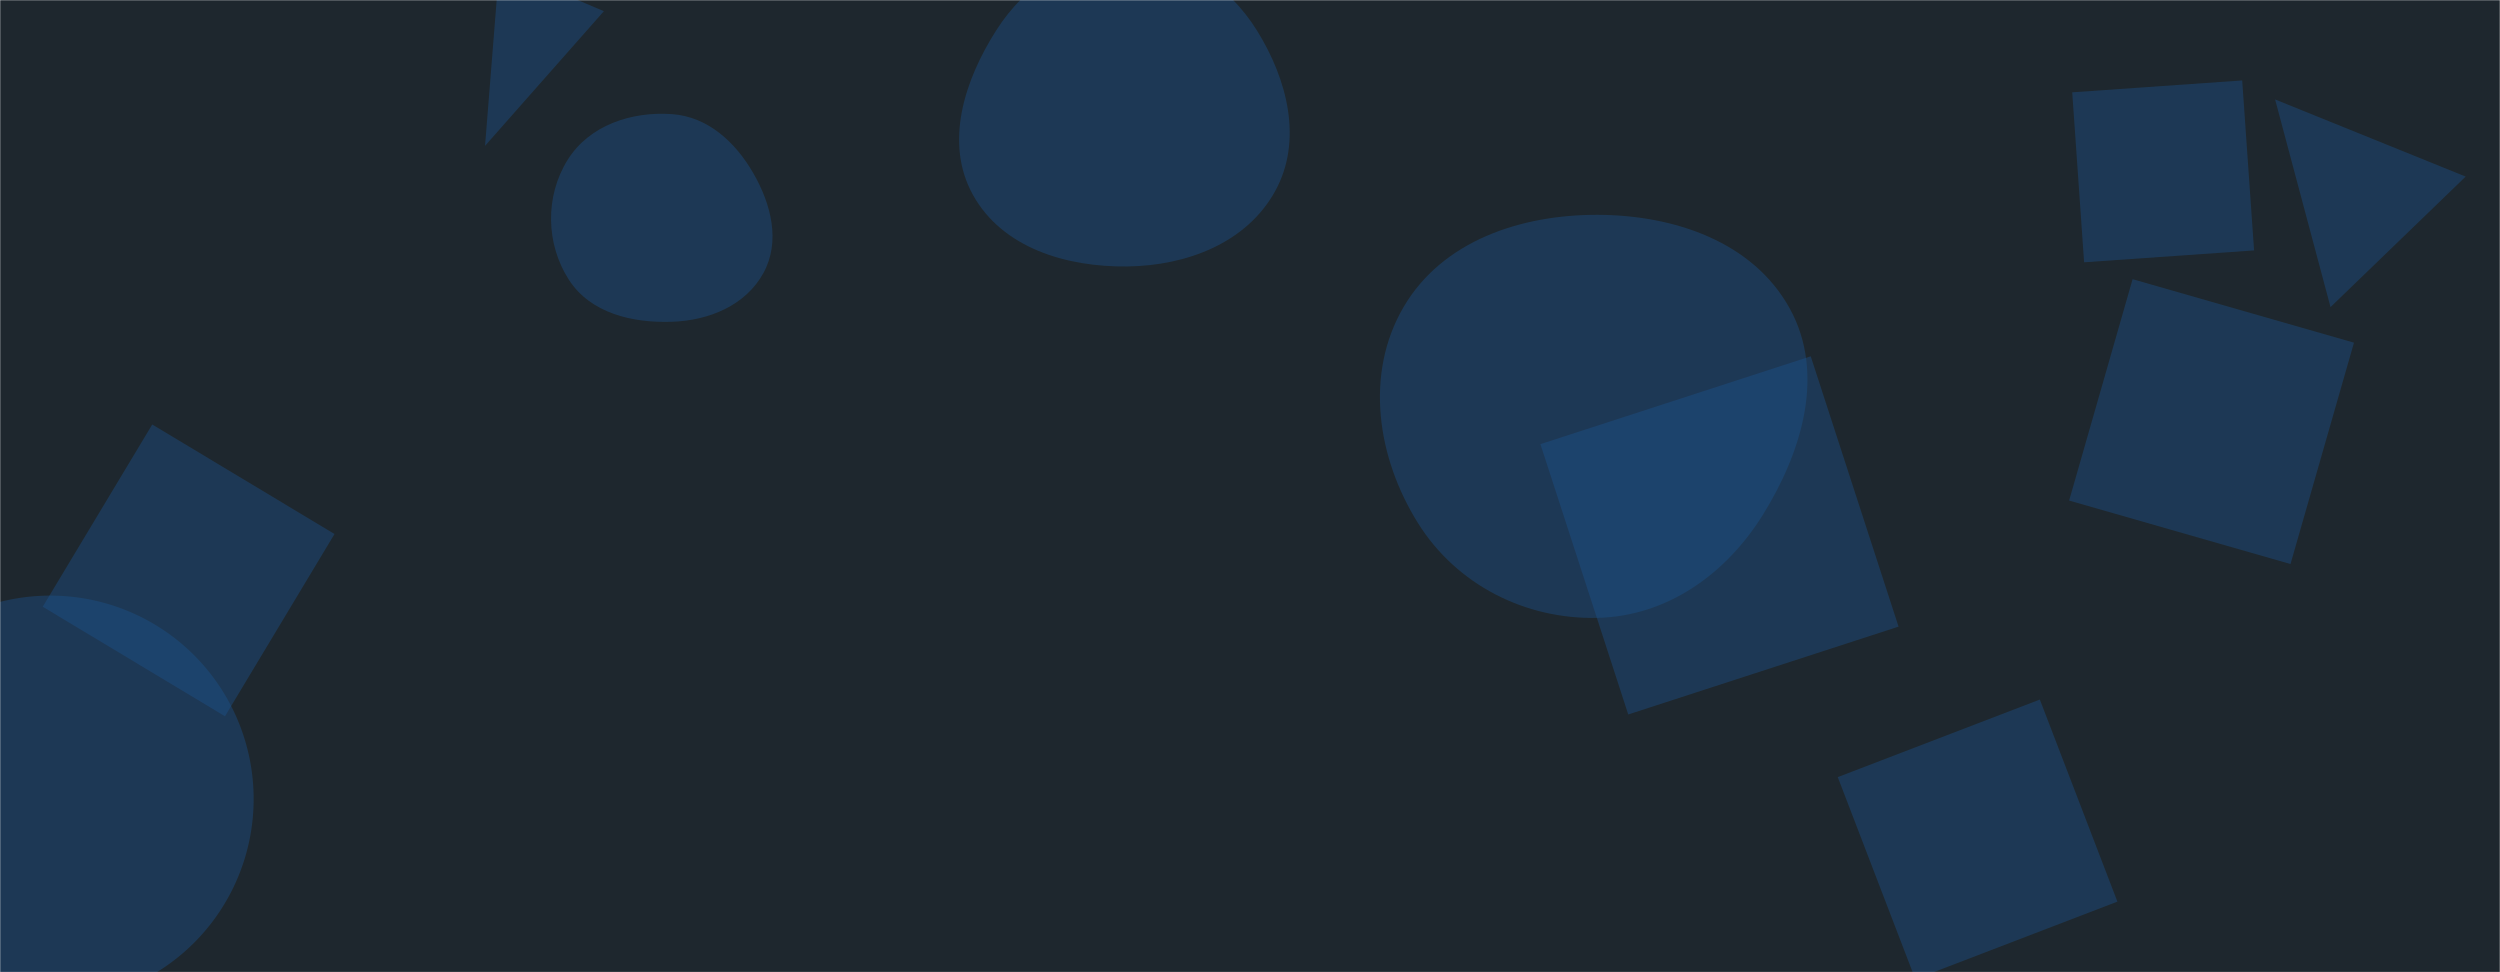 <svg xmlns="http://www.w3.org/2000/svg" version="1.1" xmlns:xlink="http://www.w3.org/1999/xlink" xmlns:svgjs="http://svgjs.dev/svgjs" width="1440" height="560" preserveAspectRatio="none" viewBox="0 0 1440 560"><g mask="url(&quot;#SvgjsMask1030&quot;)" fill="none"><rect width="1440" height="560" x="0" y="0" fill="rgba(30, 39, 46, 1)"></rect><path d="M920.31,355.89C960.373,354.913,994.324,330.528,1015.456,296.478C1038.023,260.117,1051.55,215.18,1030.903,177.695C1009.693,139.187,964.273,123.886,920.31,123.737C876.043,123.587,830.706,138.698,808.41,176.94C785.977,215.417,793.156,263.561,816.77,301.325C838.939,336.778,878.508,356.91,920.31,355.89" fill="rgba(28, 83, 142, 0.4)" class="triangle-float1"></path><path d="M347.837 6.448L287.622-19.112 279.39 83.991z" fill="rgba(28, 83, 142, 0.4)" class="triangle-float2"></path><path d="M-88.18 460.21 a117.14 117.14 0 1 0 234.28 0 a117.14 117.14 0 1 0 -234.28 0z" fill="rgba(28, 83, 142, 0.4)" class="triangle-float2"></path><path d="M1310.457 57.282L1342.382 176.884 1420.222 101.714z" fill="rgba(28, 83, 142, 0.4)" class="triangle-float2"></path><path d="M87.695 244.512L24.616 349.494 129.598 412.573 192.677 307.592z" fill="rgba(28, 83, 142, 0.4)" class="triangle-float2"></path><path d="M1219.625 519.333L1174.945 402.939 1058.551 447.618 1103.231 564.013z" fill="rgba(28, 83, 142, 0.4)" class="triangle-float2"></path><path d="M1319.326 324.888L1355.889 197.378 1228.379 160.814 1191.816 288.325z" fill="rgba(28, 83, 142, 0.4)" class="triangle-float2"></path><path d="M649.348,153.476C683.498,153.048,718.036,139.968,734.51,110.051C750.521,80.974,741.61,45.925,724.099,17.726C707.673,-8.727,680.486,-27.012,649.348,-27.092C618.074,-27.173,590.753,-9.023,573.925,17.338C555.498,46.204,543.809,82.278,560.405,112.234C577.379,142.872,614.325,153.915,649.348,153.476" fill="rgba(28, 83, 142, 0.4)" class="triangle-float3"></path><path d="M1291.503 46.331L1193.601 53.177 1200.447 151.079 1298.349 144.233z" fill="rgba(28, 83, 142, 0.4)" class="triangle-float1"></path><path d="M887.275 255.824L937.867 411.529 1093.572 360.937 1042.98 205.232z" fill="rgba(28, 83, 142, 0.4)" class="triangle-float2"></path><path d="M387.12,185.341C408.423,184.595,429.512,175.929,439.748,157.232C449.649,139.147,444.223,117.687,433.942,99.815C423.627,81.882,407.754,67.229,387.12,65.742C363.709,64.055,339.351,72.18,326.942,92.104C313.899,113.046,314.313,140.429,327.692,161.158C340.122,180.417,364.212,186.144,387.12,185.341" fill="rgba(28, 83, 142, 0.4)" class="triangle-float2"></path></g><defs><mask id="SvgjsMask1030"><rect width="1440" height="560" fill="#ffffff"></rect></mask><style>
                @keyframes float1 {
                    0%{transform: translate(0, 0)}
                    50%{transform: translate(-10px, 0)}
                    100%{transform: translate(0, 0)}
                }

                .triangle-float1 {
                    animation: float1 5s infinite;
                }

                @keyframes float2 {
                    0%{transform: translate(0, 0)}
                    50%{transform: translate(-5px, -5px)}
                    100%{transform: translate(0, 0)}
                }

                .triangle-float2 {
                    animation: float2 4s infinite;
                }

                @keyframes float3 {
                    0%{transform: translate(0, 0)}
                    50%{transform: translate(0, -10px)}
                    100%{transform: translate(0, 0)}
                }

                .triangle-float3 {
                    animation: float3 6s infinite;
                }
            </style></defs></svg>
